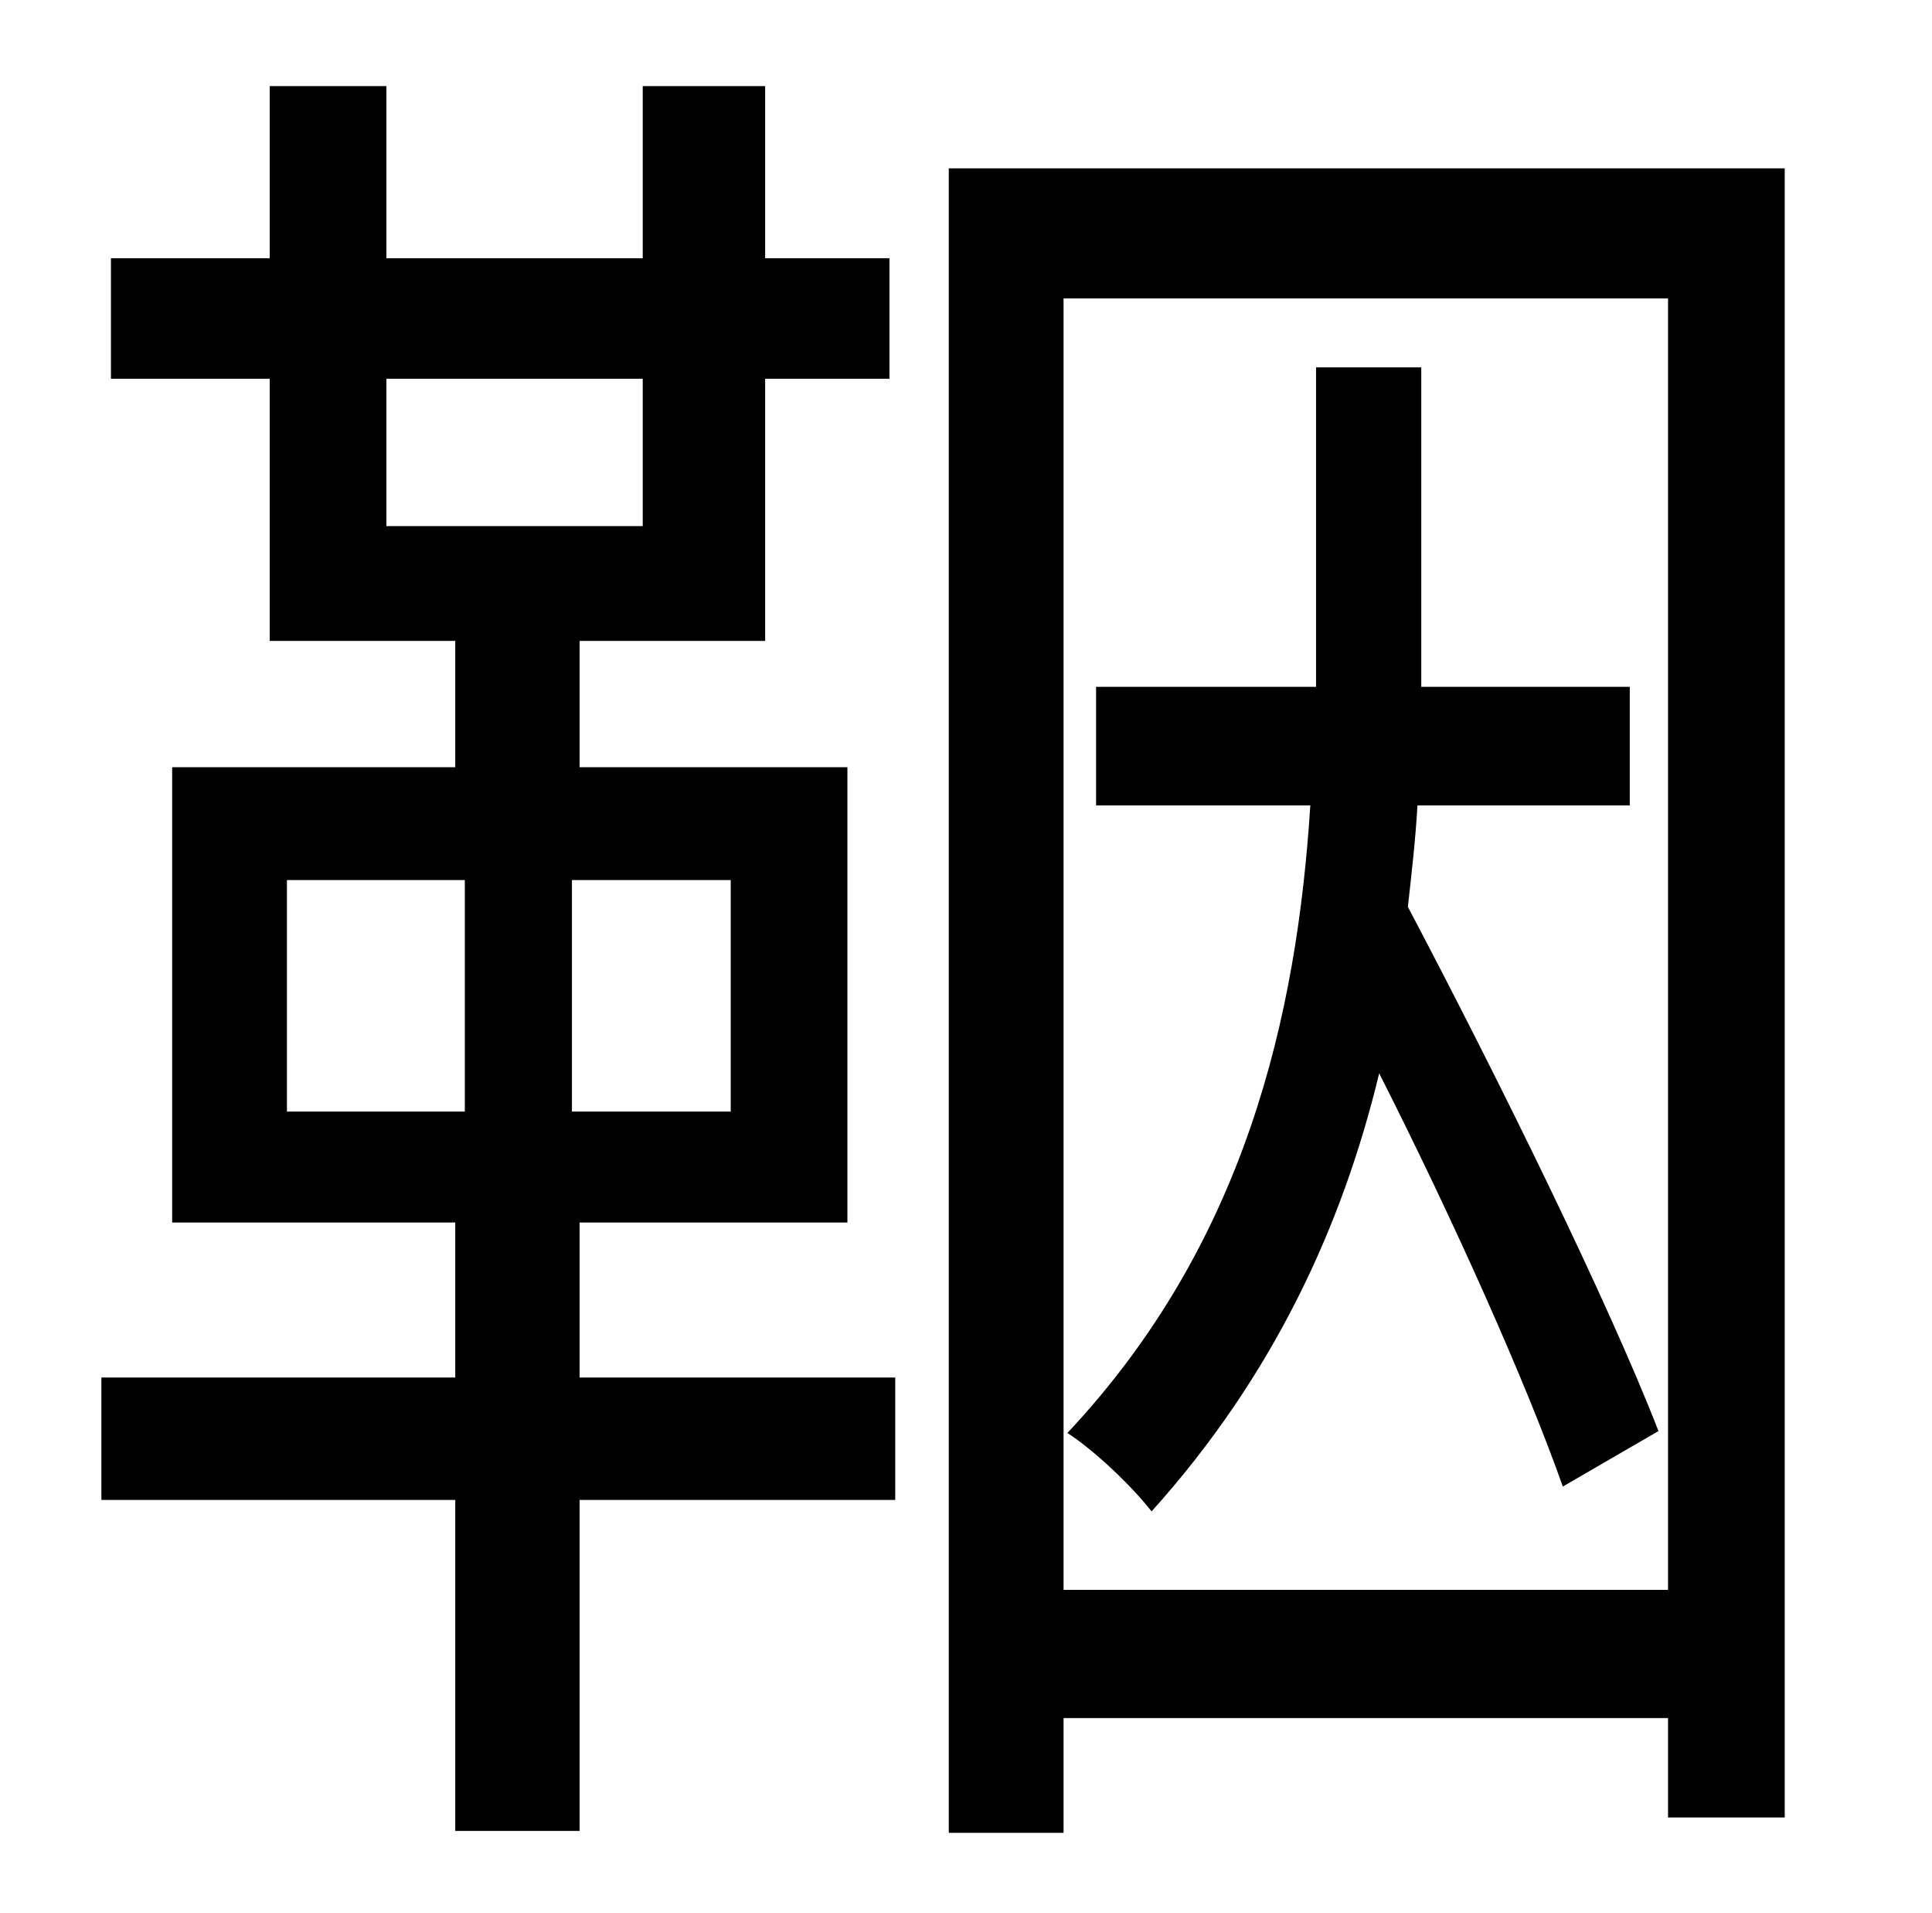<?xml version="1.0" standalone="no"?>
<!DOCTYPE svg PUBLIC "-//W3C//DTD SVG 1.1//EN" "http://www.w3.org/Graphics/SVG/1.1/DTD/svg11.dtd" >
<svg xmlns="http://www.w3.org/2000/svg" xmlns:xlink="http://www.w3.org/1999/xlink" version="1.1" viewBox="-10 0 1010 1000">
   <path fill="currentColor"
d="M140 460v121h93v-121h-93zM372 581v-121h-83v121h83zM192 198v77h134v-77h-134zM293 639v81h165v64h-165v173h-65v-173h-185v-64h185v-81h-148v-238h148v-66h-97v-137h-83v-63h83v-90h61v90h134v-90h64v90h65v63h-65v137h-97v66h140v238h-140zM857 748l-50 29
c-19 -54 -57 -139 -96 -216c-19 79 -55 158 -119 229c-10 -13 -30 -32 -44 -41c93 -99 120 -218 127 -328h-112v-62h115v-26v-141h55v142v25h109v62h-111c-1 18 -3 35 -5 53c48 91 105 207 131 274zM546 831h316v-675h-316v675zM486 88h437v862h-61v-52h-316v60h-60v-870z
" />
</svg>

